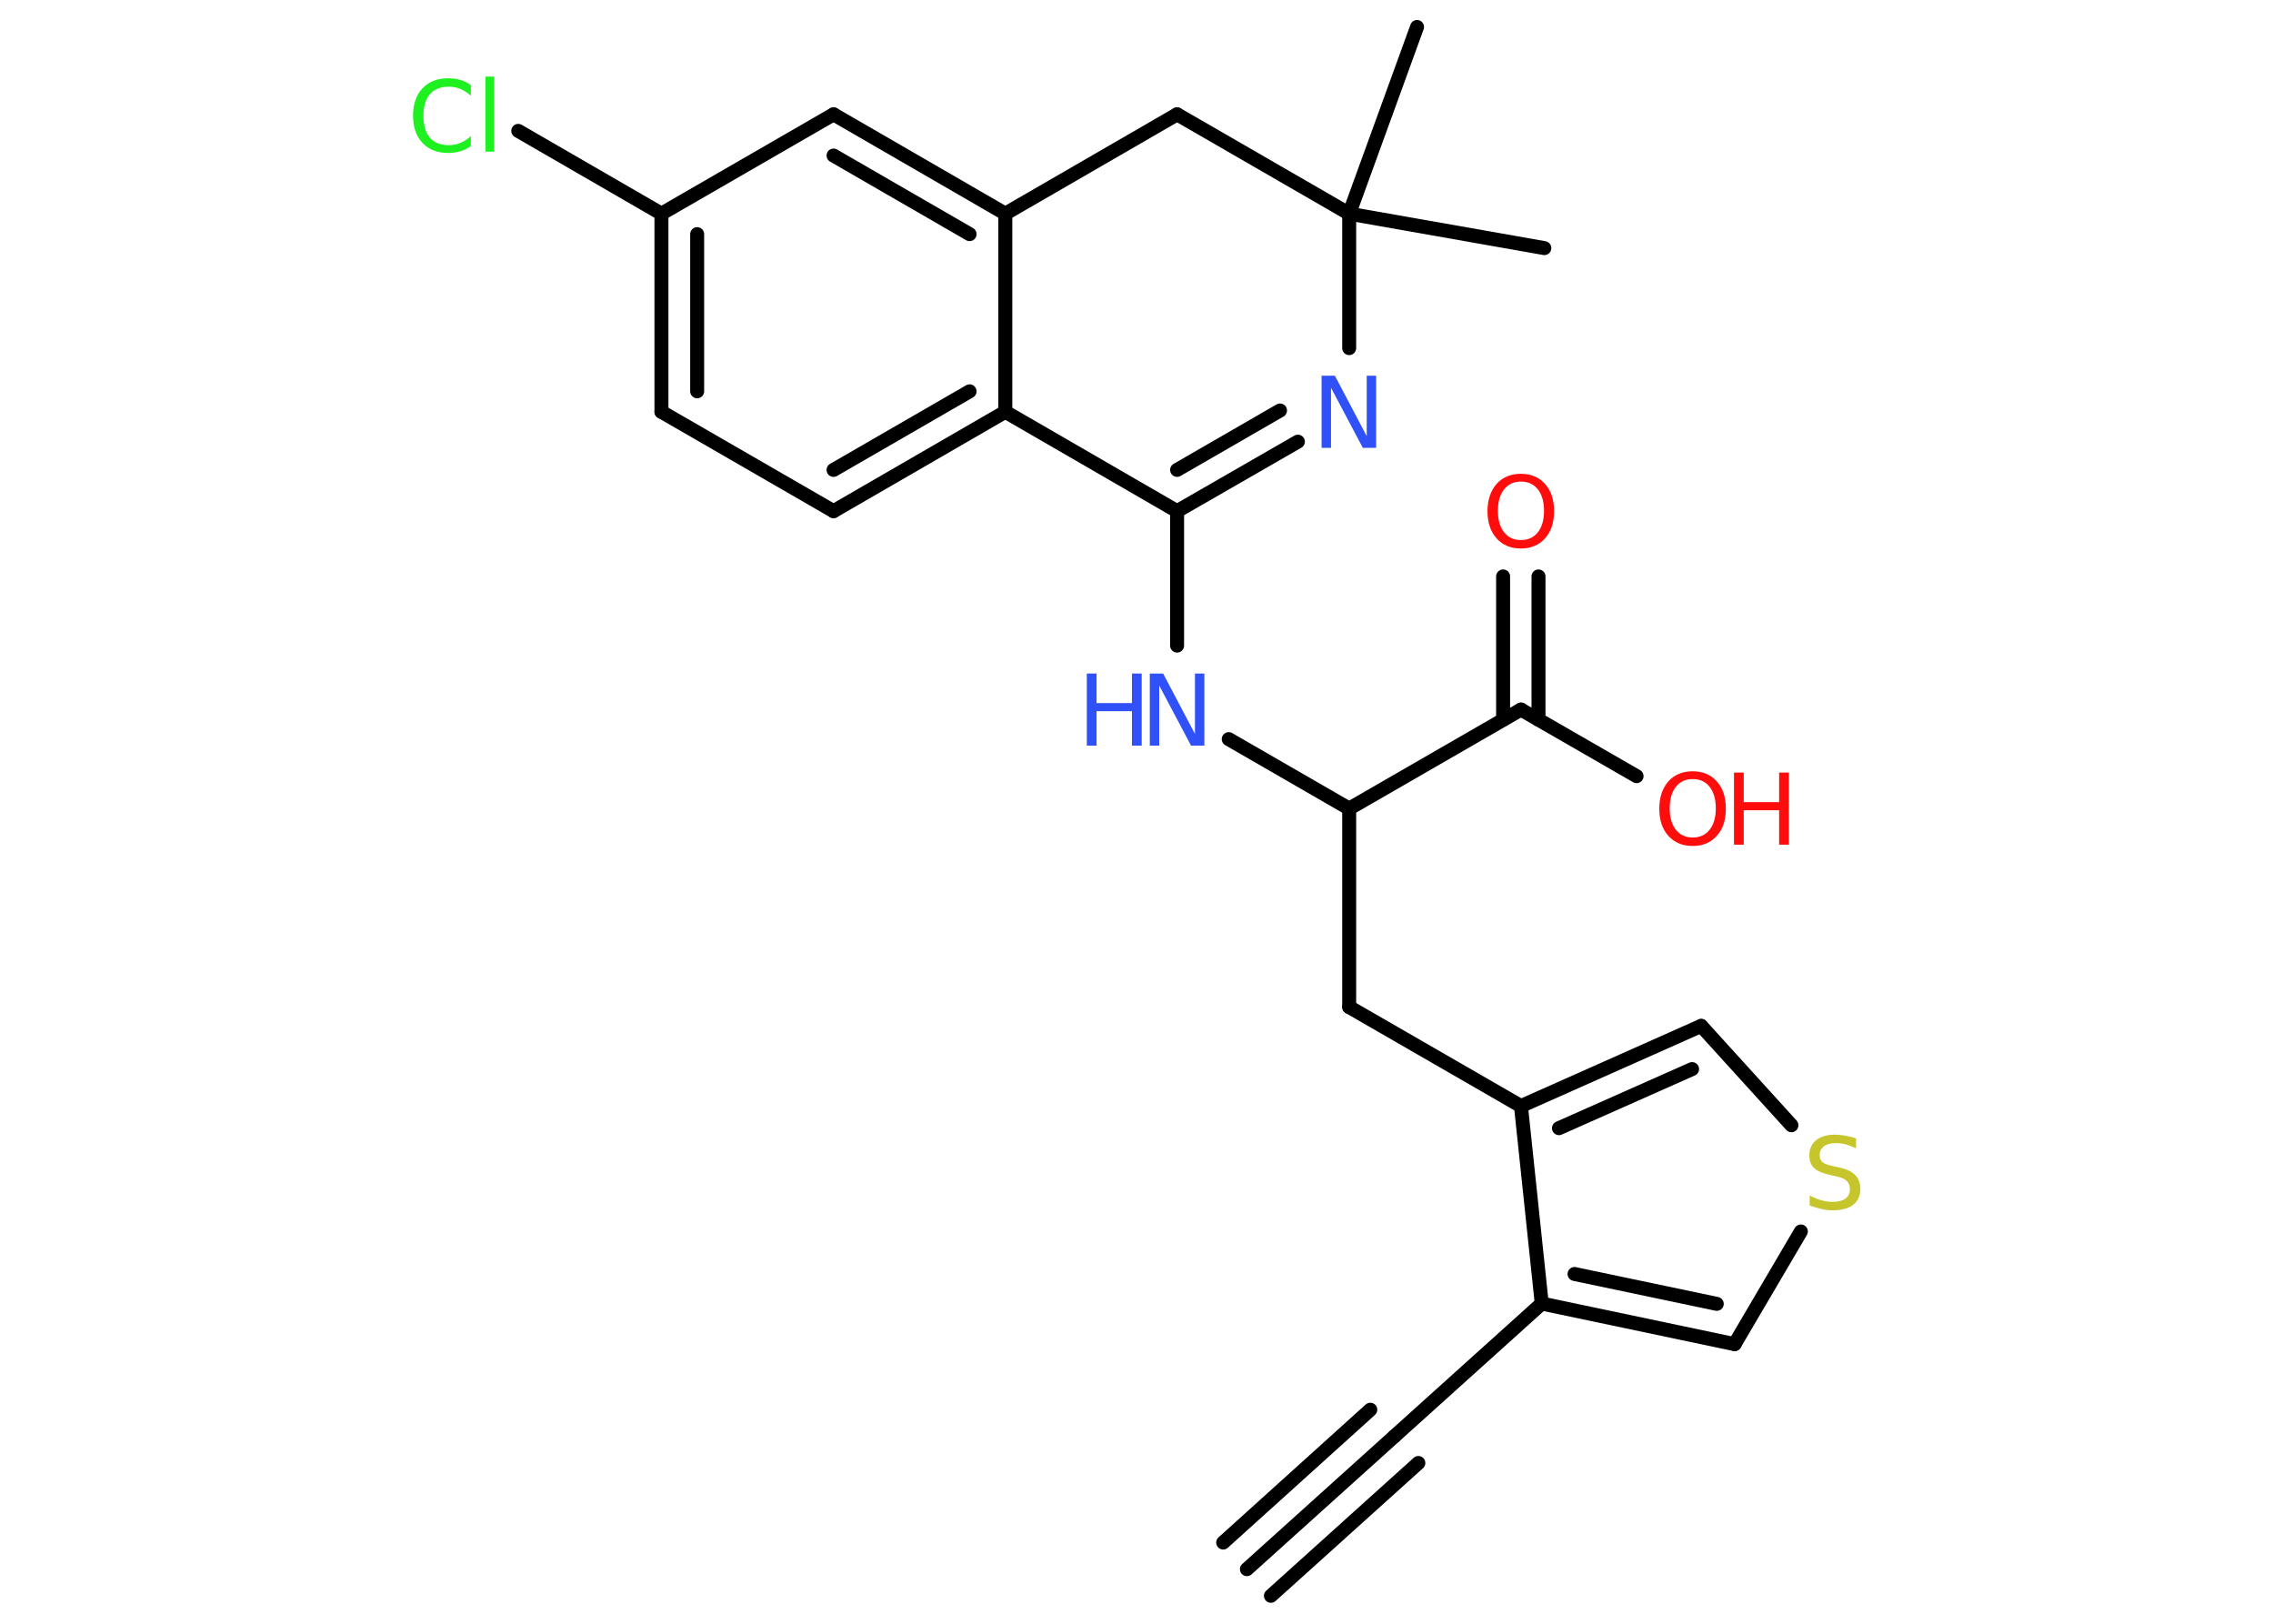 <?xml version='1.0' encoding='UTF-8'?>
<!DOCTYPE svg PUBLIC "-//W3C//DTD SVG 1.1//EN" "http://www.w3.org/Graphics/SVG/1.1/DTD/svg11.dtd">
<svg version='1.2' xmlns='http://www.w3.org/2000/svg' xmlns:xlink='http://www.w3.org/1999/xlink' width='70.0mm' height='50.0mm' viewBox='0 0 70.0 50.0'>
  <desc>Generated by the Chemistry Development Kit (http://github.com/cdk)</desc>
  <g stroke-linecap='round' stroke-linejoin='round' stroke='#000000' stroke-width='.43' fill='#FF0D0D'>
    <rect x='.0' y='.0' width='70.0' height='50.0' fill='#FFFFFF' stroke='none'/>
    <g id='mol1' class='mol'>
      <g id='mol1bnd1' class='bond'>
        <line x1='38.4' y1='48.32' x2='42.94' y2='44.23'/>
        <line x1='37.67' y1='47.5' x2='42.2' y2='43.41'/>
        <line x1='39.14' y1='49.14' x2='43.68' y2='45.05'/>
      </g>
      <line id='mol1bnd2' class='bond' x1='42.94' y1='44.23' x2='47.48' y2='40.14'/>
      <g id='mol1bnd3' class='bond'>
        <line x1='47.48' y1='40.14' x2='53.42' y2='41.39'/>
        <line x1='48.49' y1='39.23' x2='52.87' y2='40.15'/>
      </g>
      <line id='mol1bnd4' class='bond' x1='53.42' y1='41.39' x2='55.46' y2='37.92'/>
      <line id='mol1bnd5' class='bond' x1='55.17' y1='34.65' x2='52.39' y2='31.59'/>
      <g id='mol1bnd6' class='bond'>
        <line x1='52.39' y1='31.59' x2='46.84' y2='34.06'/>
        <line x1='52.11' y1='32.92' x2='48.01' y2='34.74'/>
      </g>
      <line id='mol1bnd7' class='bond' x1='47.48' y1='40.14' x2='46.84' y2='34.06'/>
      <line id='mol1bnd8' class='bond' x1='46.84' y1='34.06' x2='41.55' y2='31.01'/>
      <line id='mol1bnd9' class='bond' x1='41.55' y1='31.01' x2='41.55' y2='24.9'/>
      <line id='mol1bnd10' class='bond' x1='41.55' y1='24.9' x2='37.84' y2='22.76'/>
      <line id='mol1bnd11' class='bond' x1='36.25' y1='19.88' x2='36.25' y2='15.74'/>
      <g id='mol1bnd12' class='bond'>
        <line x1='36.25' y1='15.74' x2='39.97' y2='13.6'/>
        <line x1='36.25' y1='14.47' x2='39.42' y2='12.64'/>
      </g>
      <line id='mol1bnd13' class='bond' x1='41.55' y1='10.72' x2='41.55' y2='6.58'/>
      <line id='mol1bnd14' class='bond' x1='41.55' y1='6.58' x2='47.56' y2='7.64'/>
      <line id='mol1bnd15' class='bond' x1='41.55' y1='6.58' x2='43.64' y2='.83'/>
      <line id='mol1bnd16' class='bond' x1='41.55' y1='6.58' x2='36.25' y2='3.52'/>
      <line id='mol1bnd17' class='bond' x1='36.25' y1='3.52' x2='30.96' y2='6.58'/>
      <g id='mol1bnd18' class='bond'>
        <line x1='30.96' y1='6.58' x2='25.67' y2='3.52'/>
        <line x1='29.86' y1='7.21' x2='25.67' y2='4.79'/>
      </g>
      <line id='mol1bnd19' class='bond' x1='25.67' y1='3.52' x2='20.37' y2='6.58'/>
      <line id='mol1bnd20' class='bond' x1='20.37' y1='6.58' x2='15.96' y2='4.03'/>
      <g id='mol1bnd21' class='bond'>
        <line x1='20.37' y1='6.58' x2='20.37' y2='12.68'/>
        <line x1='21.47' y1='7.21' x2='21.47' y2='12.05'/>
      </g>
      <line id='mol1bnd22' class='bond' x1='20.37' y1='12.68' x2='25.67' y2='15.74'/>
      <g id='mol1bnd23' class='bond'>
        <line x1='25.67' y1='15.74' x2='30.96' y2='12.68'/>
        <line x1='25.67' y1='14.47' x2='29.86' y2='12.05'/>
      </g>
      <line id='mol1bnd24' class='bond' x1='30.96' y1='6.58' x2='30.96' y2='12.68'/>
      <line id='mol1bnd25' class='bond' x1='36.25' y1='15.74' x2='30.96' y2='12.68'/>
      <line id='mol1bnd26' class='bond' x1='41.55' y1='24.9' x2='46.84' y2='21.85'/>
      <g id='mol1bnd27' class='bond'>
        <line x1='46.29' y1='22.16' x2='46.29' y2='17.75'/>
        <line x1='47.38' y1='22.16' x2='47.38' y2='17.75'/>
      </g>
      <line id='mol1bnd28' class='bond' x1='46.84' y1='21.85' x2='50.4' y2='23.9'/>
      <path id='mol1atm5' class='atom' d='M57.16 35.07v.29q-.17 -.08 -.32 -.12q-.15 -.04 -.29 -.04q-.25 .0 -.38 .1q-.13 .1 -.13 .27q.0 .15 .09 .22q.09 .07 .33 .12l.18 .04q.33 .07 .49 .23q.16 .16 .16 .43q.0 .32 -.22 .49q-.22 .17 -.64 .17q-.16 .0 -.33 -.04q-.18 -.04 -.37 -.11v-.31q.18 .1 .36 .15q.18 .05 .34 .05q.26 .0 .4 -.1q.14 -.1 .14 -.29q.0 -.16 -.1 -.26q-.1 -.09 -.33 -.14l-.18 -.04q-.34 -.07 -.49 -.21q-.15 -.14 -.15 -.39q.0 -.3 .21 -.47q.21 -.17 .57 -.17q.15 .0 .32 .03q.16 .03 .33 .08z' stroke='none' fill='#C6C62C'/>
      <g id='mol1atm10' class='atom'>
        <path d='M35.42 20.74h.4l.98 1.86v-1.86h.29v2.22h-.41l-.98 -1.85v1.85h-.29v-2.22z' stroke='none' fill='#3050F8'/>
        <path d='M33.47 20.74h.3v.91h1.09v-.91h.3v2.22h-.3v-1.06h-1.09v1.06h-.3v-2.22z' stroke='none' fill='#3050F8'/>
      </g>
      <path id='mol1atm12' class='atom' d='M40.71 11.57h.4l.98 1.86v-1.86h.29v2.22h-.41l-.98 -1.85v1.85h-.29v-2.22z' stroke='none' fill='#3050F8'/>
      <path id='mol1atm20' class='atom' d='M14.5 2.63v.32q-.15 -.14 -.32 -.21q-.17 -.07 -.36 -.07q-.38 .0 -.58 .23q-.2 .23 -.2 .67q.0 .44 .2 .67q.2 .23 .58 .23q.19 .0 .36 -.07q.17 -.07 .32 -.21v.31q-.16 .11 -.33 .16q-.18 .05 -.37 .05q-.5 .0 -.79 -.31q-.29 -.31 -.29 -.84q.0 -.53 .29 -.84q.29 -.31 .79 -.31q.2 .0 .37 .05q.18 .05 .33 .16zM14.95 2.36h.27v2.31h-.27v-2.31z' stroke='none' fill='#1FF01F'/>
      <path id='mol1atm25' class='atom' d='M46.84 14.83q-.33 .0 -.52 .24q-.19 .24 -.19 .66q.0 .42 .19 .66q.19 .24 .52 .24q.33 .0 .52 -.24q.19 -.24 .19 -.66q.0 -.42 -.19 -.66q-.19 -.24 -.52 -.24zM46.84 14.59q.46 .0 .74 .31q.28 .31 .28 .84q.0 .53 -.28 .84q-.28 .31 -.74 .31q-.47 .0 -.75 -.31q-.28 -.31 -.28 -.84q.0 -.52 .28 -.84q.28 -.31 .75 -.31z' stroke='none'/>
      <g id='mol1atm26' class='atom'>
        <path d='M52.13 23.99q-.33 .0 -.52 .24q-.19 .24 -.19 .66q.0 .42 .19 .66q.19 .24 .52 .24q.33 .0 .52 -.24q.19 -.24 .19 -.66q.0 -.42 -.19 -.66q-.19 -.24 -.52 -.24zM52.13 23.75q.46 .0 .74 .31q.28 .31 .28 .84q.0 .53 -.28 .84q-.28 .31 -.74 .31q-.47 .0 -.75 -.31q-.28 -.31 -.28 -.84q.0 -.52 .28 -.84q.28 -.31 .75 -.31z' stroke='none'/>
        <path d='M53.4 23.79h.3v.91h1.09v-.91h.3v2.22h-.3v-1.06h-1.09v1.06h-.3v-2.22z' stroke='none'/>
      </g>
    </g>
  </g>
</svg>
